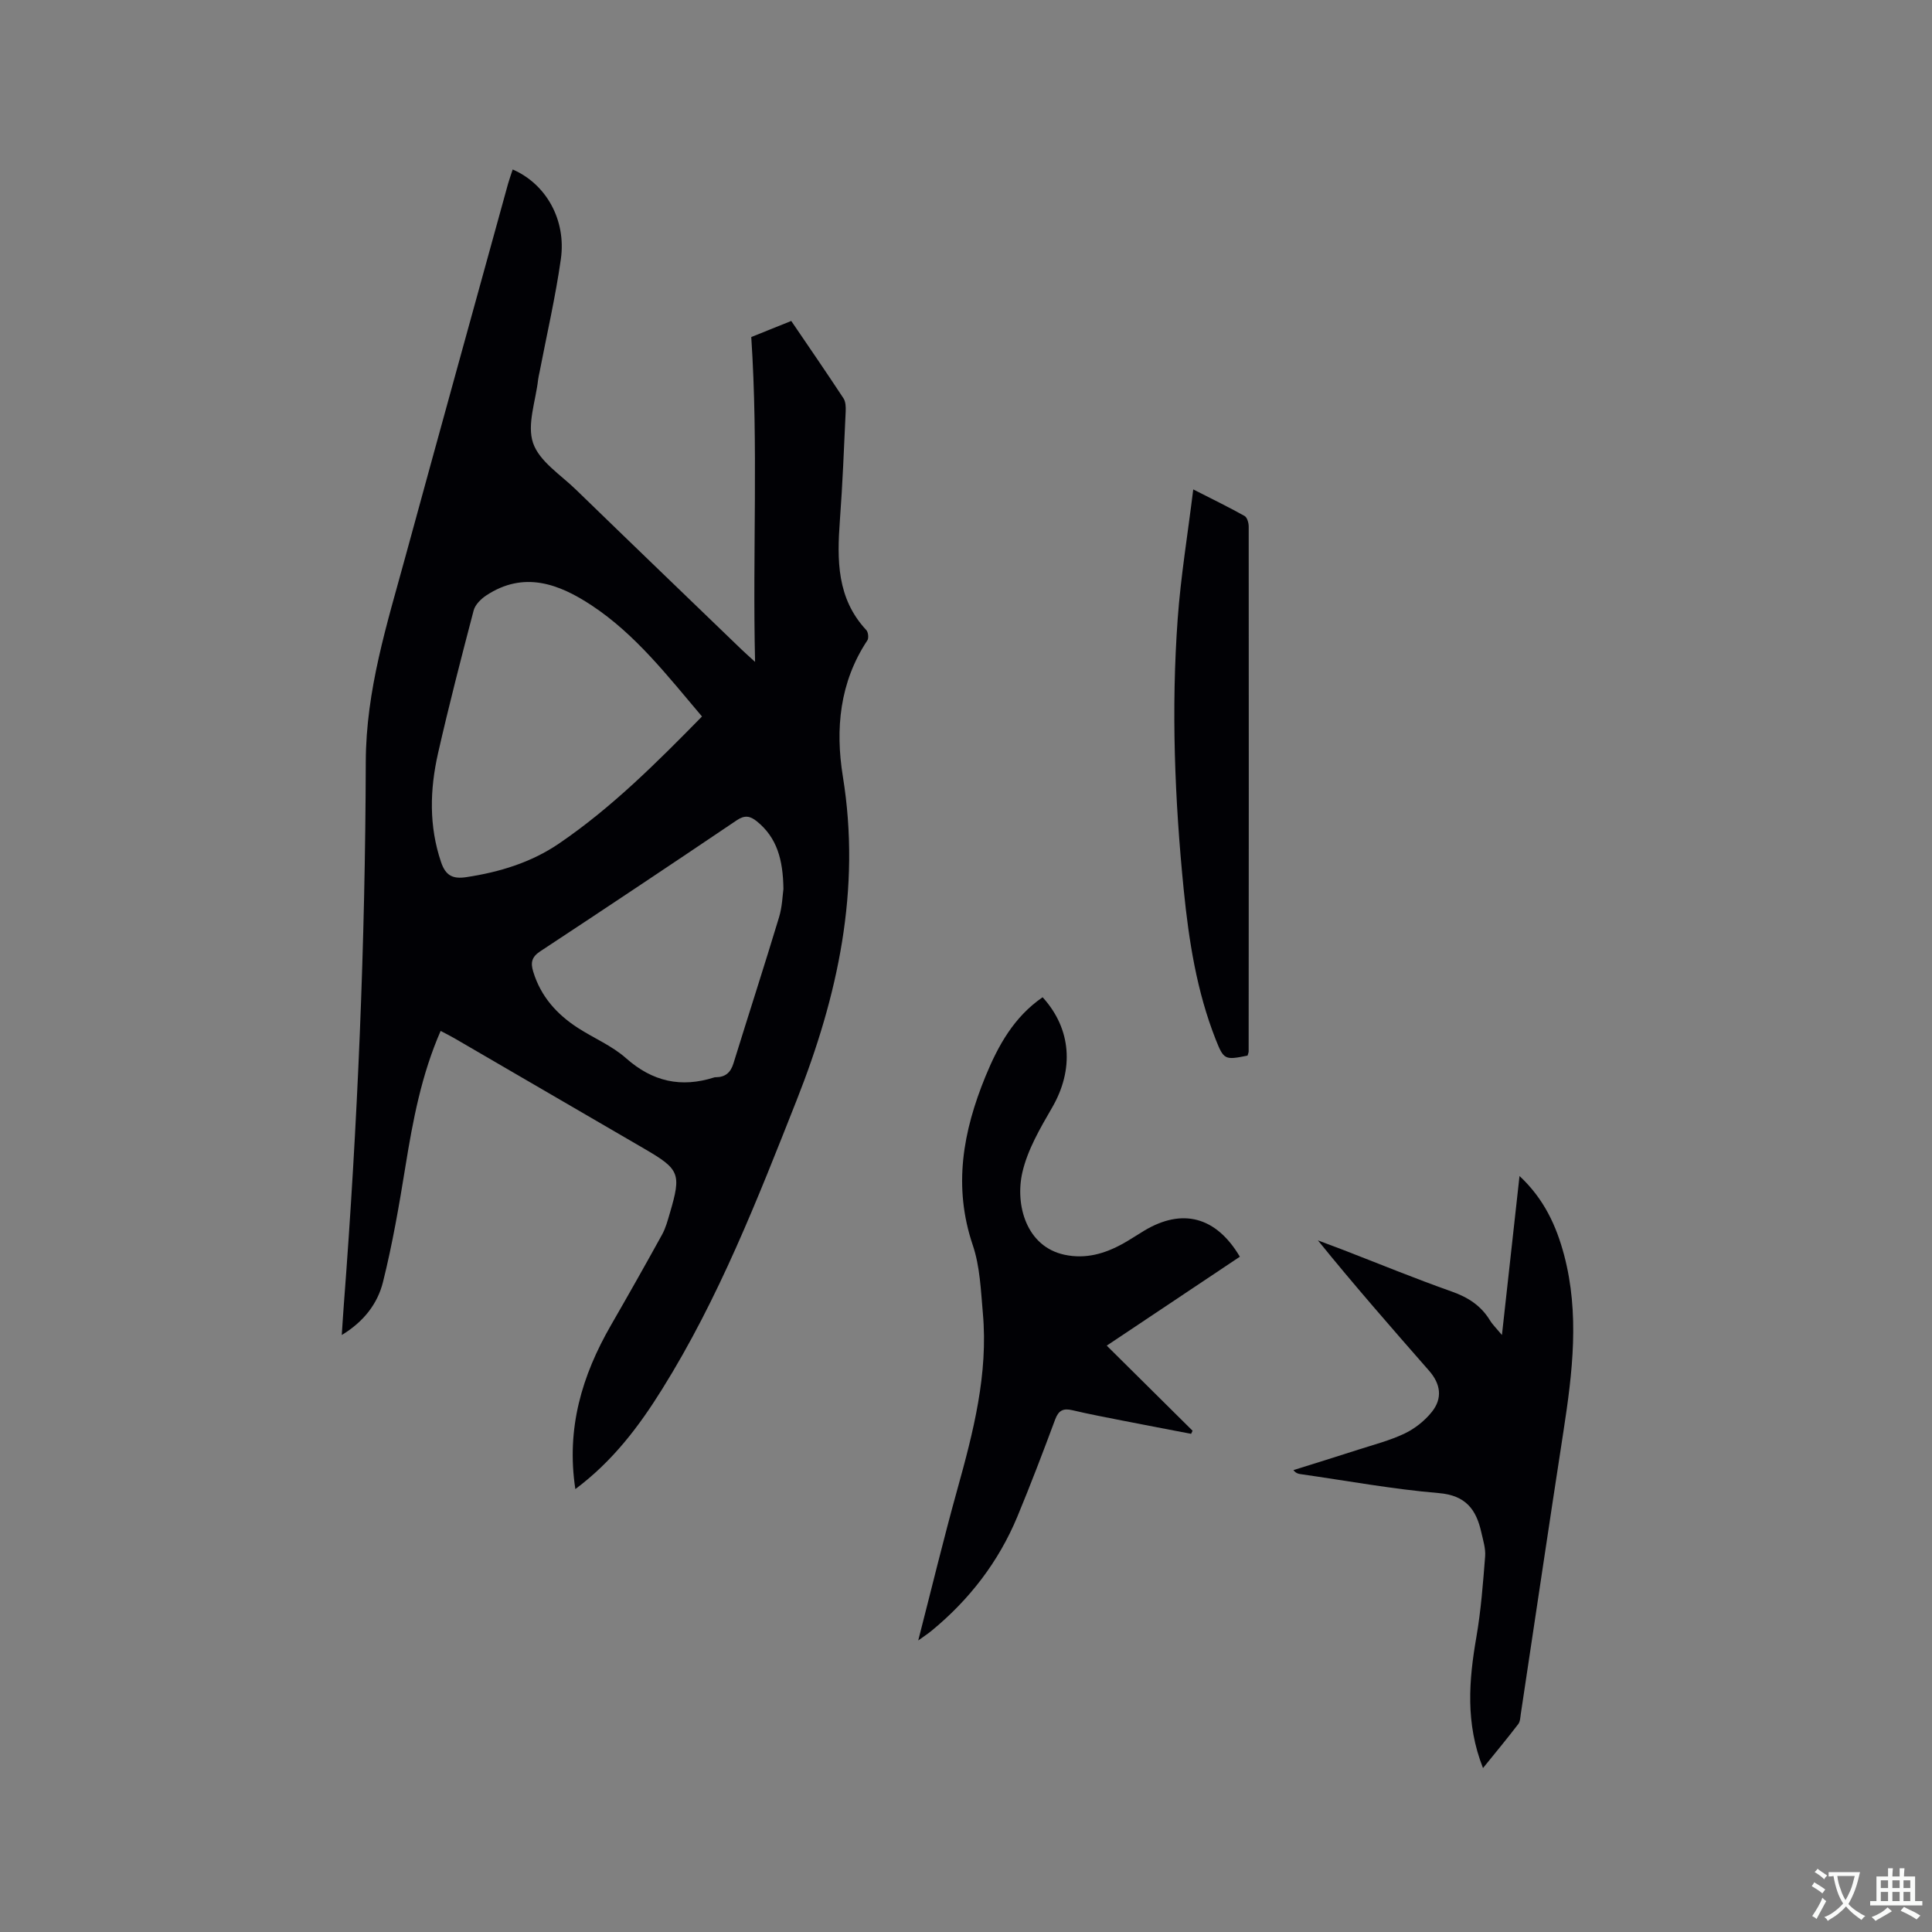 <svg enable-background="new 0 0 400 400" viewBox="0 0 400 400" xmlns="http://www.w3.org/2000/svg"><rect x="0" y="0" width="400" height="400" fill="#808080" stroke="none"/><g fill="#010105"><path d="m119.12 308.3c-1.92-12.6 1.39-23.53 7.35-33.89 3.59-6.23 7.13-12.49 10.6-18.79.76-1.37 1.17-2.95 1.62-4.47 2.4-8.16 2.04-9.05-5.28-13.31-13.09-7.62-26.18-15.24-39.28-22.85-.89-.52-1.82-.98-2.9-1.55-3.98 9.1-5.75 18.54-7.29 28.06-1.3 8.02-2.68 16.06-4.65 23.94-1.1 4.41-3.91 8.16-8.53 10.96.16-2.36.27-4.28.42-6.2 2.87-37.44 4.45-74.94 4.55-112.47.04-14.86 4.4-28.55 8.21-42.5 7.03-25.73 14.15-51.44 21.24-77.16.28-1 .64-1.98.97-2.98 6.88 2.98 11.12 10.4 9.97 18.55-1.11 7.85-2.91 15.6-4.41 23.4-.1.52-.24 1.04-.3 1.56-.49 4.42-2.35 9.32-1.04 13.13 1.29 3.78 5.7 6.56 8.87 9.64 11.41 11.08 22.88 22.1 34.33 33.14.66.63 1.34 1.23 2.76 2.53-.54-22.85.7-44.8-.79-67.26 2.13-.86 5.04-2.03 8.28-3.33 3.63 5.34 7.28 10.64 10.81 16.01.47.71.5 1.83.46 2.74-.35 7.51-.64 15.03-1.2 22.53-.6 8.19-.66 16.16 5.47 22.72.4.43.53 1.66.22 2.13-5.75 8.66-6.66 18.36-5.08 28.15 3.8 23.43-1.02 45.45-9.57 67.08-8.1 20.49-16.11 41.01-27.84 59.8-4.77 7.65-10.15 14.84-17.97 20.69zm26.22-159.96c-7.11-8.38-13.74-16.99-22.86-23.01-6.77-4.47-14.04-7.18-21.81-2.05-1.1.73-2.3 1.92-2.61 3.12-2.58 9.82-5.12 19.66-7.37 29.56-1.7 7.52-1.91 15.08.64 22.57.94 2.76 2.42 3.49 5.18 3.08 6.91-1.04 13.48-3.04 19.25-6.98 10.9-7.43 20.19-16.72 29.58-26.29zm16.86 35.72c-.08-6.12-1.35-10.65-5.5-14.01-1.4-1.13-2.51-1.34-4.18-.21-13.51 9.12-27.07 18.16-40.67 27.12-1.77 1.17-2.03 2.33-1.45 4.22 1.57 5.14 4.89 8.83 9.28 11.66 3.29 2.12 7.04 3.68 9.92 6.24 5.5 4.87 11.43 6.18 18.3 3.98.1-.03.21-.03.32-.03 1.94-.02 3.04-.95 3.63-2.85 3.12-10.09 6.38-20.14 9.44-30.26.67-2.21.73-4.59.91-5.86z"/><path d="m215.86 206.47c5.99 6.56 6.53 14.99 1.96 22.86-2.46 4.25-5.07 8.7-6.15 13.4-1.54 6.76.83 15.35 8.71 17.05 4.41.95 8.39-.22 12.19-2.34 1.48-.83 2.89-1.78 4.34-2.65 7.88-4.72 14.87-2.91 19.79 5.4-9.09 6.07-18.2 12.16-27.56 18.41 6.08 6.03 11.92 11.82 17.77 17.62-.1.21-.2.42-.3.64-4.67-.9-9.34-1.78-14.01-2.7-3.53-.7-7.07-1.36-10.57-2.19-1.9-.45-2.87.03-3.57 1.92-2.51 6.74-5.07 13.47-7.83 20.12-3.9 9.37-9.94 17.2-17.78 23.64-.72.59-1.51 1.1-2.74 1.99 2.77-10.77 5.25-21.04 8.08-31.22 3.33-11.98 6.43-23.96 5.3-36.55-.42-4.73-.59-9.66-2.09-14.08-4.1-12.14-2.04-23.52 2.63-34.93 2.66-6.47 5.93-12.33 11.83-16.39z"/><path d="m307.04 366.06c-3.66-9.28-2.93-18.15-1.37-27.14.95-5.5 1.37-11.1 1.81-16.67.13-1.64-.42-3.35-.79-5-1.05-4.71-3.2-7.65-8.79-8.12-9.59-.81-19.1-2.57-28.65-3.93-.47-.07-.93-.17-1.46-.83 4.48-1.41 8.98-2.79 13.45-4.24 3.22-1.04 6.55-1.89 9.58-3.34 2.11-1.01 4.14-2.62 5.61-4.45 2.28-2.83 1.85-5.8-.55-8.54-7.75-8.85-15.5-17.7-23.02-26.99 1.73.65 3.46 1.29 5.18 1.95 7.5 2.9 14.95 5.96 22.53 8.64 3.36 1.19 6.02 2.89 7.88 5.92.58.95 1.41 1.75 2.51 3.08 1.24-11.18 2.41-21.74 3.64-32.92 5.07 4.73 7.61 10.29 9.22 16.32 3.24 12.19 1.75 24.38-.13 36.58-3.01 19.47-5.88 38.96-8.82 58.44-.11.73-.12 1.59-.53 2.13-2.28 2.98-4.69 5.89-7.3 9.11z"/><path d="m258.29 218.55c-4.69.95-4.92.89-6.6-3.36-3.92-9.94-5.55-20.4-6.61-30.94-1.87-18.68-2.61-37.41-1.25-56.15.63-8.72 2.06-17.37 3.22-26.77 4.16 2.12 7.45 3.71 10.63 5.5.53.3.85 1.42.85 2.17.03 36.23.02 72.45-.01 108.68-.01.29-.16.59-.23.87z"/></g><path d="m377.9 391.2c-.2.3-.4.5-.6.8-.7-.6-1.4-1-2.2-1.5.2-.3.4-.5.5-.8.6.4 1.4.8 2.3 1.5zm-1.8 6.1c-.2-.2-.5-.4-.9-.6.4-.6.8-1.2 1.2-1.9s.7-1.3.9-1.9c.3.3.5.5.8.7-.7 1.3-1.4 2.6-2 3.7zm2.2-9c-.3.3-.5.5-.6.8-.6-.6-1.3-1.1-2-1.5.3-.3.5-.5.6-.7.6.5 1.3.9 2 1.4zm.3.2v-.9h2 4.5c-.3 1.3-.6 2.5-1 3.6s-.9 2.1-1.4 3c.4.5 1 1 1.6 1.4s1.2.8 1.9 1.1c-.3.2-.5.4-.8.8-.4-.3-1-.7-1.6-1.2s-1.2-1.1-1.6-1.6c-.5.6-1.1 1.1-1.7 1.6s-1.4.9-2.1 1.4c-.1-.3-.3-.5-.7-.8.6-.2 1.2-.5 1.9-1s1.4-1.1 2-1.8c-.5-.8-.9-1.6-1.2-2.5s-.6-2-.8-3.2c-.4.1-.7.1-1 .1zm2.5 2.7c.3 1 .7 1.7 1 2.2.3-.5.6-1.1 1-2s.6-1.9.9-3h-3.2-.4c.1.9.3 1.8.7 2.8z" fill="#fafbfa"/><path d="m396.5 388.5v1.5 3.6h1.5v.9c-.4 0-1 0-1.7 0h-7.9c-.5 0-.9 0-1.2 0v-.9h1.3v-3.5c0-.7 0-1.2 0-1.6h2.4c0-.8 0-1.4 0-1.7h1c0 .3-.1.8-.1 1.7h1.5c0-.8 0-1.4 0-1.7h1c0 .3-.1.9-.1 1.7zm-8.2 9.2c-.2-.3-.5-.5-.8-.8.8-.3 1.4-.6 1.9-.9s1-.7 1.4-1.1c.3.3.6.5.9.8-1.6 1-2.8 1.6-3.4 2zm2.6-6.8v-1.6h-1.5v1.6zm0 2.7v-1.9h-1.5v1.9zm2.4-2.7v-1.6h-1.5v1.6zm0 2.7v-1.9h-1.5v1.9zm.2 2 .7-.8c.4.2.9.5 1.6.8s1.3.7 1.8 1c-.3.3-.5.5-.8.8-.4-.3-1.5-1-3.3-1.8zm2-4.7v-1.6h-1.4v1.6zm0 2.7v-1.9h-1.4v1.9z" fill="#fafbfa"/></svg>